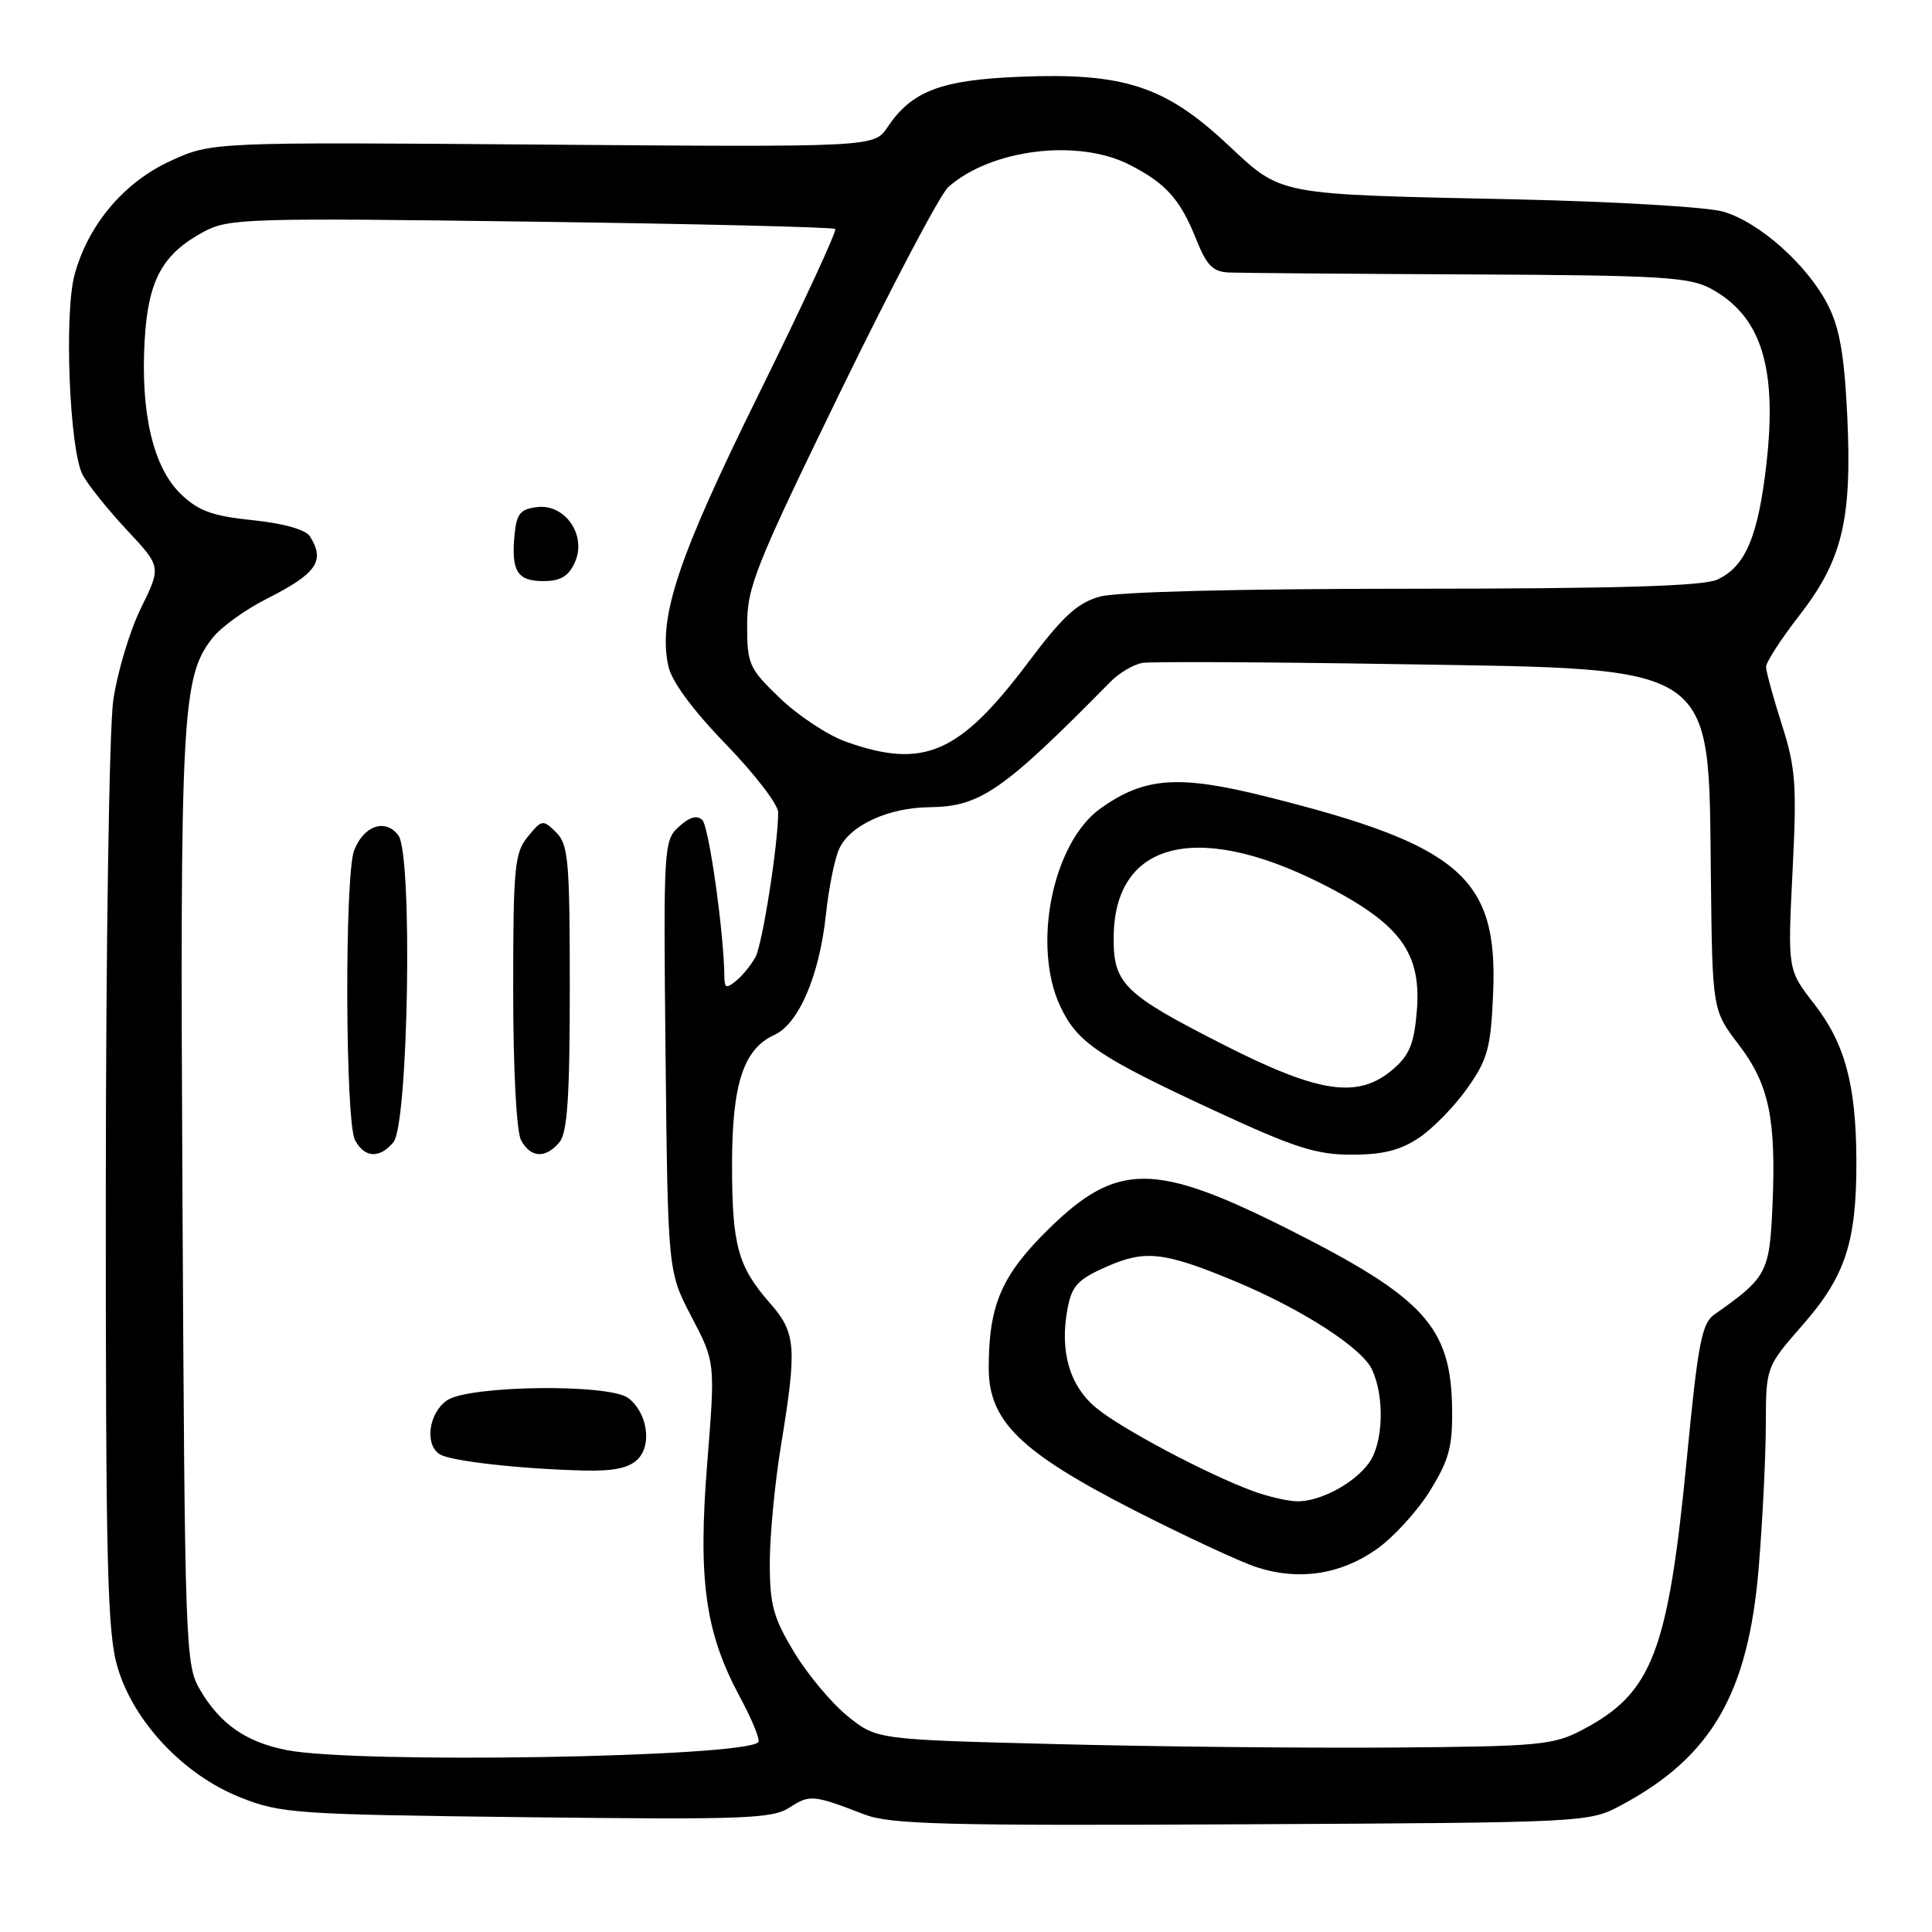 <?xml version="1.0" encoding="UTF-8" standalone="no"?>
<!DOCTYPE svg PUBLIC "-//W3C//DTD SVG 1.1//EN" "http://www.w3.org/Graphics/SVG/1.1/DTD/svg11.dtd" >
<svg xmlns="http://www.w3.org/2000/svg" xmlns:xlink="http://www.w3.org/1999/xlink" version="1.1" viewBox="0 0 256 256">
 <g >
 <path fill="currentColor"
d=" M 214.80 239.21 C 226.80 232.79 231.66 224.41 233.04 207.70 C 233.55 201.54 233.97 193.04 233.98 188.81 C 234.00 181.12 234.00 181.12 238.89 175.53 C 244.54 169.08 246.01 164.55 245.98 153.81 C 245.94 143.71 244.47 138.27 240.37 133.00 C 236.87 128.50 236.87 128.50 237.52 115.50 C 238.10 103.97 237.94 101.76 236.10 96.00 C 234.96 92.42 234.02 88.99 234.01 88.37 C 234.01 87.75 235.99 84.68 238.42 81.55 C 244.14 74.19 245.42 68.84 244.77 55.07 C 244.38 47.04 243.76 43.44 242.20 40.40 C 239.50 35.11 233.10 29.41 228.32 28.04 C 226.22 27.43 213.93 26.71 201.00 26.42 C 168.56 25.72 170.02 26.00 162.47 18.97 C 154.32 11.39 148.80 9.61 135.11 10.17 C 124.65 10.60 120.82 12.06 117.60 16.85 C 115.82 19.50 115.82 19.50 71.94 19.16 C 28.07 18.82 28.07 18.82 22.60 21.32 C 16.42 24.15 11.68 29.78 9.88 36.40 C 8.48 41.59 9.21 59.68 10.96 62.94 C 11.68 64.28 14.32 67.56 16.82 70.24 C 21.37 75.10 21.37 75.10 18.67 80.59 C 17.19 83.61 15.54 89.10 15.01 92.79 C 14.47 96.50 14.03 125.45 14.02 157.57 C 14.00 207.55 14.22 216.38 15.58 220.94 C 17.72 228.17 24.37 235.21 31.86 238.17 C 37.21 240.30 39.18 240.43 69.80 240.79 C 98.72 241.13 102.36 240.99 104.65 239.49 C 107.29 237.77 107.76 237.81 114.50 240.41 C 117.93 241.74 125.01 241.93 164.50 241.73 C 210.33 241.50 210.52 241.49 214.80 239.21 Z  M 38.00 231.90 C 32.61 230.84 29.19 228.47 26.50 223.90 C 24.57 220.62 24.49 218.39 24.18 159.00 C 23.84 94.55 24.10 89.69 28.16 84.53 C 29.28 83.10 32.52 80.76 35.35 79.34 C 41.98 75.99 43.13 74.33 41.06 71.06 C 40.50 70.18 37.57 69.35 33.51 68.93 C 28.15 68.38 26.30 67.71 23.97 65.47 C 20.32 61.97 18.62 54.80 19.16 45.20 C 19.62 37.10 21.50 33.65 27.07 30.67 C 30.28 28.95 33.02 28.86 70.37 29.37 C 92.30 29.66 110.43 30.10 110.67 30.34 C 110.92 30.58 106.37 40.40 100.57 52.16 C 89.75 74.07 87.16 81.89 88.57 88.31 C 89.01 90.31 91.83 94.13 96.19 98.62 C 99.99 102.55 103.11 106.60 103.11 107.63 C 103.12 111.80 101.04 125.06 100.11 126.80 C 99.56 127.83 98.41 129.25 97.55 129.95 C 96.24 131.04 96.00 130.95 95.98 129.37 C 95.93 123.65 93.94 109.54 93.07 108.67 C 92.37 107.97 91.38 108.25 89.97 109.53 C 87.94 111.36 87.90 112.12 88.19 139.95 C 88.50 168.50 88.50 168.50 91.64 174.50 C 94.78 180.50 94.78 180.50 93.71 193.87 C 92.47 209.45 93.44 216.31 98.07 224.92 C 99.68 227.90 100.76 230.57 100.48 230.85 C 98.47 232.87 47.32 233.72 38.00 231.90 Z  M 84.50 193.36 C 86.43 191.43 85.78 187.18 83.25 185.25 C 80.74 183.33 62.07 183.56 59.22 185.56 C 56.80 187.25 56.24 191.39 58.25 192.69 C 59.66 193.59 68.64 194.62 77.18 194.85 C 81.27 194.96 83.32 194.54 84.50 193.36 Z  M 52.13 151.35 C 54.12 148.95 54.70 113.27 52.79 110.70 C 51.08 108.40 48.18 109.39 46.92 112.70 C 45.65 116.06 45.74 148.65 47.04 151.07 C 48.30 153.44 50.30 153.55 52.13 151.35 Z  M 74.13 151.35 C 75.18 150.08 75.50 145.36 75.50 130.89 C 75.50 114.04 75.31 111.89 73.69 110.29 C 71.94 108.57 71.80 108.59 69.94 110.86 C 68.18 113.00 68.00 114.90 68.00 131.18 C 68.00 141.64 68.43 149.94 69.04 151.07 C 70.30 153.44 72.30 153.55 74.13 151.35 Z  M 76.16 74.54 C 77.79 70.98 74.93 66.76 71.19 67.19 C 68.95 67.45 68.45 68.06 68.18 70.85 C 67.72 75.68 68.54 77.00 71.99 77.00 C 74.26 77.00 75.33 76.37 76.16 74.54 Z  M 139.84 231.10 C 116.18 230.50 116.18 230.50 112.34 227.42 C 110.23 225.72 107.04 221.92 105.25 218.96 C 102.46 214.35 102.00 212.66 102.00 207.04 C 102.01 203.44 102.67 196.45 103.49 191.50 C 105.62 178.50 105.48 176.61 102.04 172.69 C 97.77 167.83 97.00 165.03 97.00 154.34 C 97.00 143.64 98.51 139.00 102.61 137.13 C 105.84 135.66 108.58 129.26 109.44 121.17 C 109.81 117.68 110.60 113.77 111.20 112.47 C 112.61 109.36 117.72 107.01 123.15 106.96 C 129.89 106.89 132.89 104.81 147.14 90.34 C 148.31 89.15 150.22 88.03 151.38 87.84 C 152.55 87.65 167.68 87.72 185.00 88.00 C 227.96 88.68 226.37 87.61 226.70 116.18 C 226.90 133.85 226.90 133.85 230.39 138.42 C 234.44 143.73 235.38 148.28 234.85 160.06 C 234.46 168.63 234.08 169.33 227.17 174.17 C 225.50 175.34 224.99 177.98 223.54 193.01 C 221.03 218.98 218.96 224.36 209.62 229.24 C 205.81 231.24 203.90 231.41 184.50 231.56 C 172.95 231.64 152.85 231.44 139.84 231.10 Z  M 182.39 205.29 C 184.63 203.72 187.81 200.23 189.48 197.54 C 192.02 193.42 192.49 191.67 192.41 186.57 C 192.25 175.82 188.71 171.95 170.84 162.94 C 153.04 153.97 148.04 153.95 138.99 162.81 C 132.71 168.97 131.02 172.88 131.01 181.25 C 131.00 188.31 135.19 192.40 150.33 200.14 C 157.02 203.55 164.30 206.94 166.50 207.66 C 172.06 209.48 177.61 208.65 182.39 205.29 Z  M 188.06 150.74 C 189.91 149.49 192.79 146.53 194.46 144.15 C 197.14 140.34 197.54 138.86 197.85 131.55 C 198.49 116.31 193.49 111.98 167.82 105.56 C 156.17 102.64 151.68 102.96 145.84 107.11 C 139.47 111.65 136.70 125.35 140.52 133.41 C 142.77 138.15 145.57 140.04 160.81 147.11 C 171.52 152.08 174.37 153.00 179.10 153.00 C 183.27 153.00 185.56 152.42 188.06 150.74 Z  M 112.14 98.30 C 109.75 97.46 105.81 94.87 103.39 92.55 C 99.24 88.57 99.00 88.04 99.00 82.81 C 99.00 77.77 100.10 75.03 111.36 51.89 C 118.16 37.93 124.59 25.73 125.65 24.79 C 131.31 19.76 142.82 18.34 149.65 21.82 C 154.51 24.30 156.40 26.42 158.52 31.75 C 159.89 35.18 160.72 36.02 162.86 36.11 C 164.31 36.17 178.55 36.29 194.50 36.36 C 220.20 36.48 223.87 36.70 226.74 38.27 C 233.38 41.90 235.51 48.67 234.06 61.47 C 232.96 71.12 231.27 75.10 227.53 76.81 C 225.64 77.66 214.29 78.00 187.20 78.01 C 164.16 78.01 148.04 78.42 145.75 79.05 C 142.76 79.88 140.85 81.63 136.24 87.77 C 127.14 99.87 122.42 101.94 112.14 98.30 Z  M 166.00 197.57 C 159.86 195.30 148.41 189.22 145.19 186.50 C 141.70 183.57 140.40 179.02 141.45 173.42 C 142.02 170.38 142.80 169.53 146.61 167.85 C 151.72 165.59 154.20 165.86 163.50 169.71 C 172.46 173.43 180.50 178.60 181.82 181.51 C 183.48 185.14 183.29 191.15 181.44 193.78 C 179.51 196.54 174.86 199.02 171.80 198.93 C 170.53 198.89 167.93 198.28 166.00 197.57 Z  M 162.14 138.44 C 148.80 131.66 147.48 130.34 147.57 123.99 C 147.76 111.13 159.28 108.66 176.48 117.79 C 185.69 122.68 188.34 126.47 187.74 133.92 C 187.39 138.27 186.77 139.80 184.60 141.67 C 179.98 145.64 174.85 144.90 162.14 138.44 Z "/>
</g>
</svg>